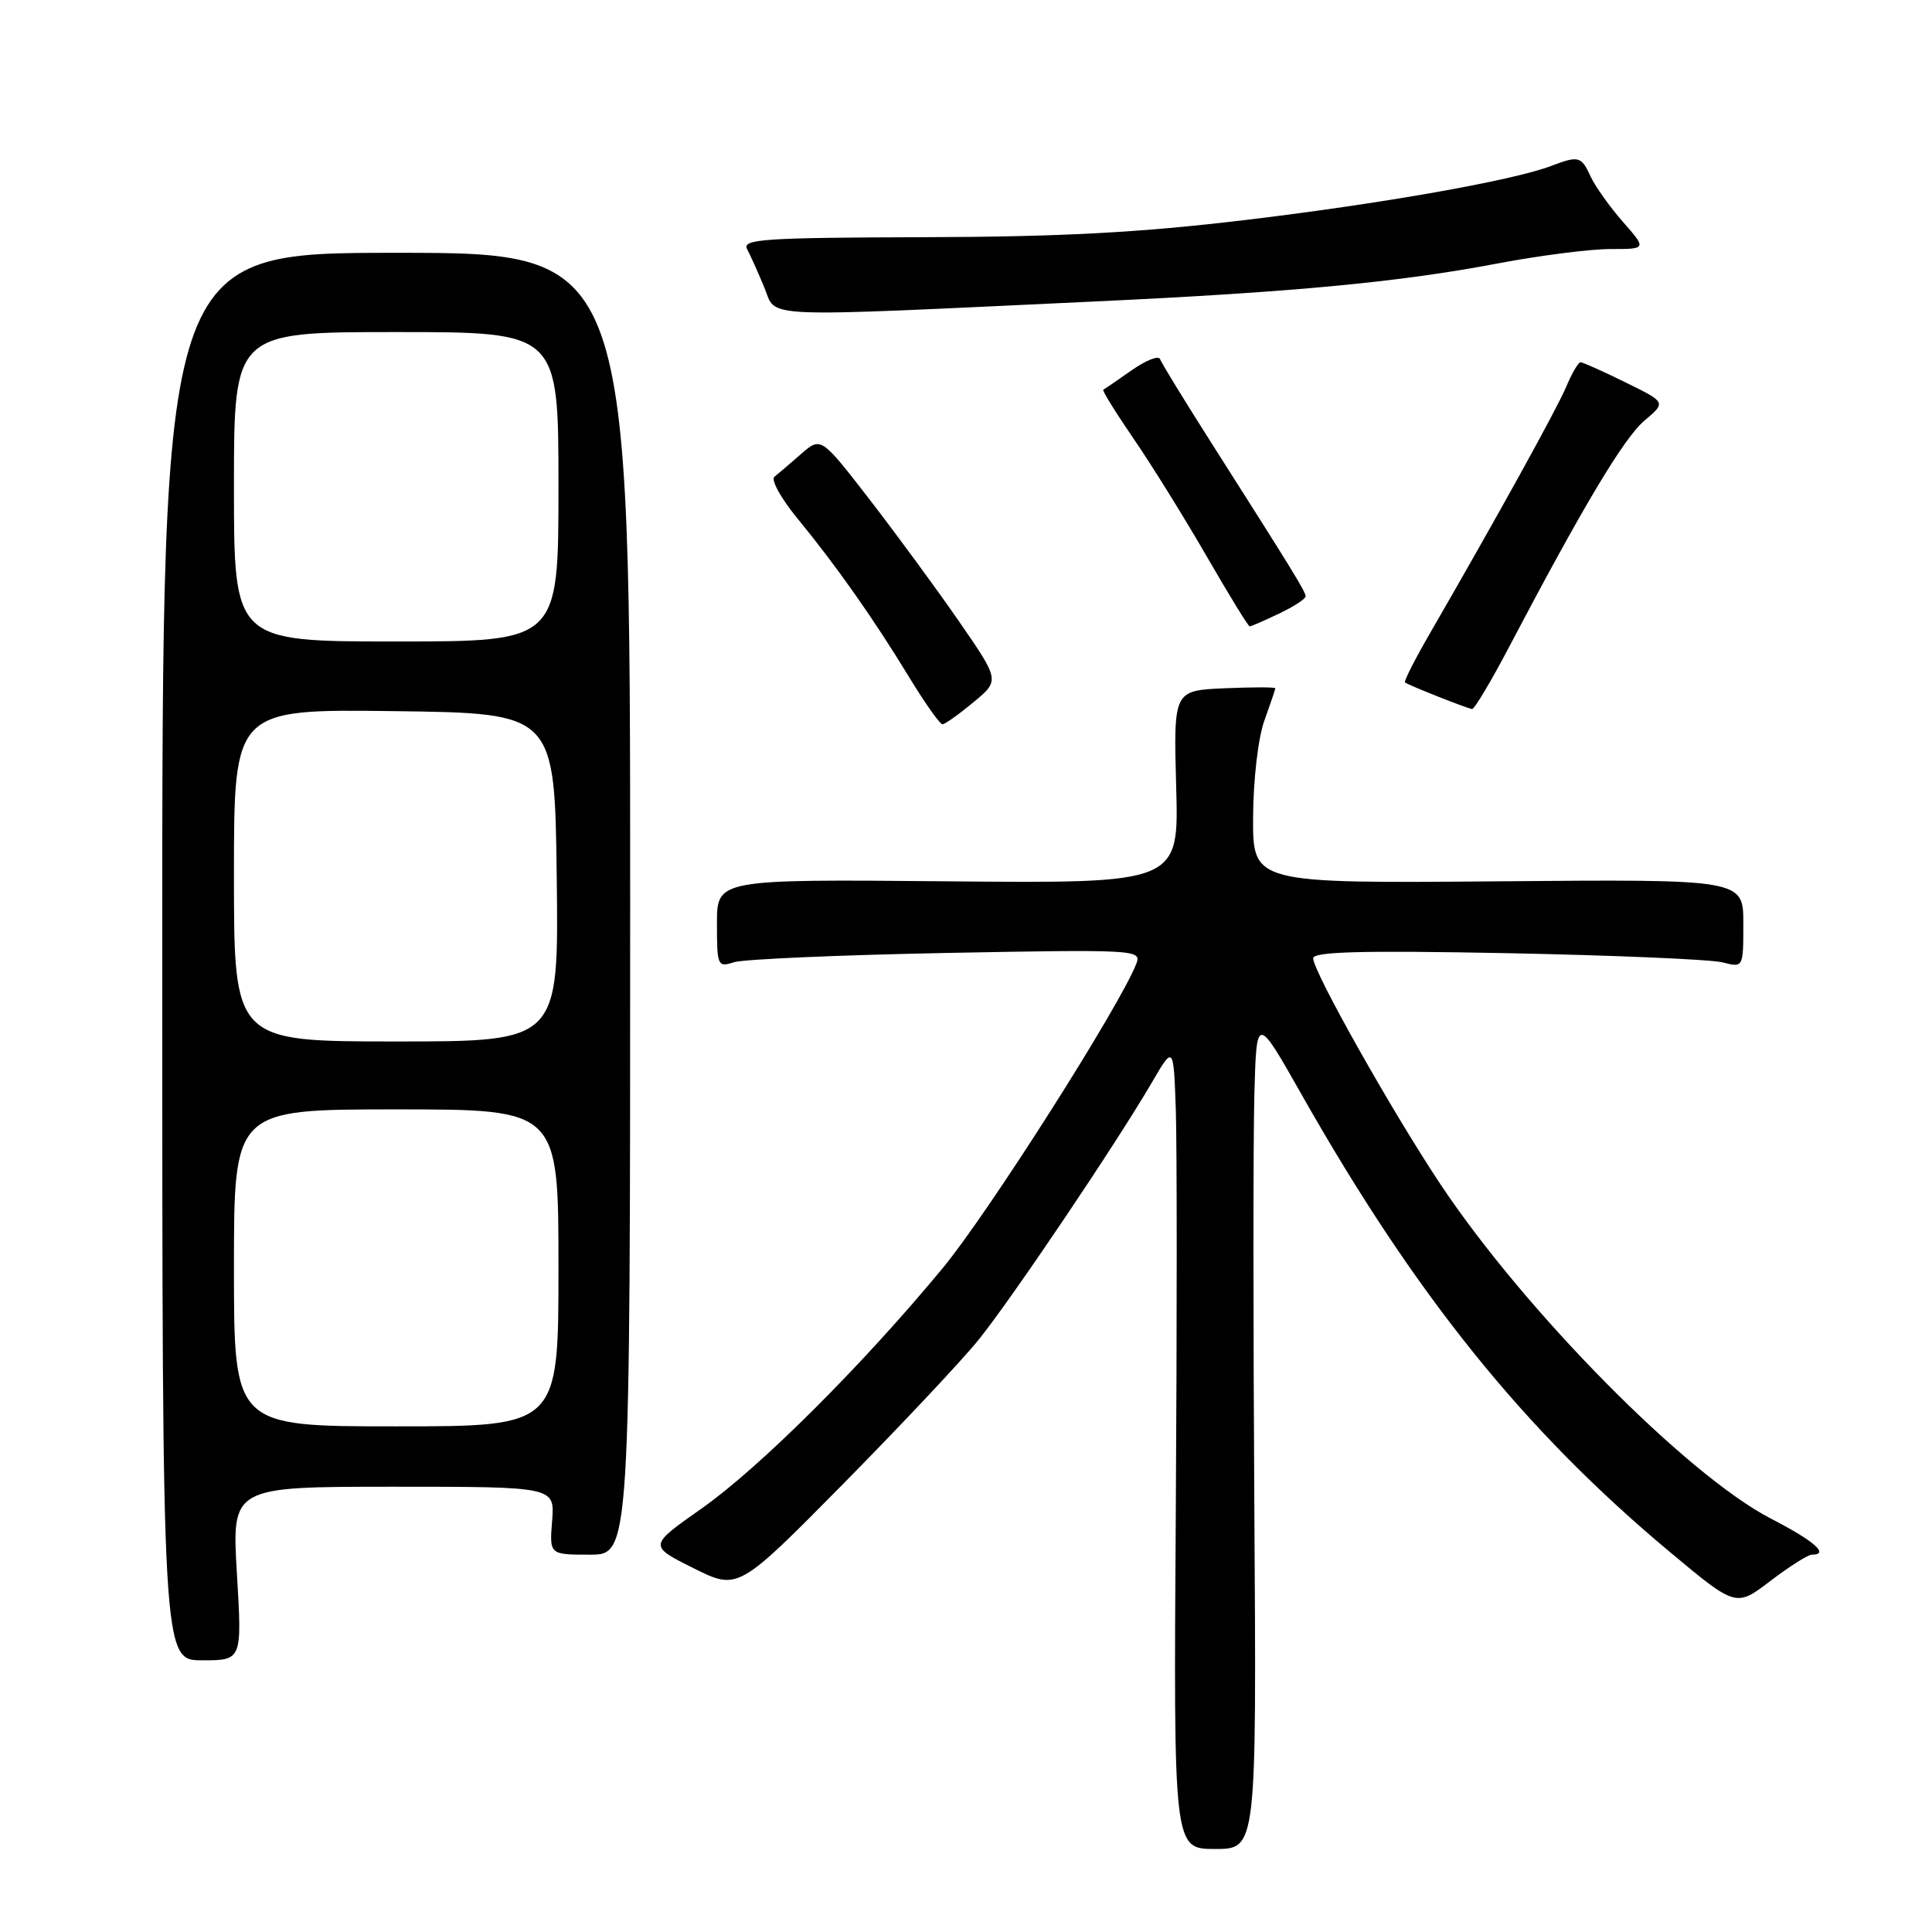 <?xml version="1.0" encoding="UTF-8" standalone="no"?>
<!DOCTYPE svg PUBLIC "-//W3C//DTD SVG 1.1//EN" "http://www.w3.org/Graphics/SVG/1.1/DTD/svg11.dtd" >
<svg xmlns="http://www.w3.org/2000/svg" xmlns:xlink="http://www.w3.org/1999/xlink" version="1.1" viewBox="0 0 256 256">
 <g >
 <path fill="currentColor"
d=" M 166.21 200.25 C 166.05 175.64 166.05 150.78 166.21 145.00 C 166.50 134.50 166.50 134.50 172.45 145.00 C 187.51 171.59 201.93 189.51 221.27 205.65 C 230.03 212.96 230.03 212.96 234.59 209.48 C 237.10 207.57 239.57 206.00 240.08 206.00 C 242.47 206.00 240.44 204.21 234.65 201.22 C 223.53 195.47 202.07 173.75 190.86 156.91 C 184.45 147.28 174.00 128.72 174.00 126.98 C 174.00 126.10 180.41 125.93 199.75 126.30 C 213.91 126.58 226.74 127.13 228.25 127.52 C 231.00 128.23 231.00 128.23 231.00 122.37 C 231.00 116.50 231.00 116.50 198.50 116.78 C 166.00 117.05 166.00 117.05 166.04 108.28 C 166.07 103.27 166.71 97.78 167.53 95.50 C 168.32 93.30 168.98 91.37 168.98 91.20 C 168.99 91.04 165.96 91.04 162.25 91.20 C 155.50 91.50 155.50 91.50 155.85 104.28 C 156.21 117.06 156.21 117.06 125.60 116.78 C 95.00 116.50 95.00 116.50 95.00 122.37 C 95.00 128.00 95.09 128.20 97.25 127.50 C 98.49 127.10 111.15 126.55 125.40 126.27 C 150.35 125.80 151.27 125.85 150.59 127.64 C 148.51 133.12 131.00 160.67 124.94 168.00 C 114.28 180.90 100.63 194.51 92.89 199.94 C 85.95 204.82 85.95 204.82 91.87 207.78 C 97.79 210.74 97.79 210.74 111.73 196.62 C 119.39 188.85 127.48 180.25 129.69 177.50 C 134.08 172.06 147.91 151.52 152.59 143.50 C 155.50 138.50 155.50 138.50 155.80 147.00 C 155.96 151.68 155.96 175.64 155.80 200.25 C 155.50 245.00 155.50 245.00 161.00 245.00 C 166.50 245.00 166.50 245.00 166.21 200.25 Z  M 31.39 208.50 C 30.71 197.00 30.71 197.00 52.11 197.00 C 73.51 197.00 73.51 197.00 73.16 201.50 C 72.80 206.00 72.80 206.00 78.15 206.00 C 83.50 206.00 83.50 206.00 83.50 119.75 C 83.50 33.50 83.50 33.50 52.50 33.50 C 21.50 33.50 21.50 33.50 21.50 126.75 C 21.50 220.00 21.50 220.00 26.79 220.00 C 32.08 220.00 32.08 220.00 31.39 208.50 Z  M 128.99 93.05 C 132.48 90.16 132.48 90.16 127.07 82.33 C 124.09 78.02 118.76 70.76 115.22 66.18 C 108.78 57.86 108.78 57.86 106.14 60.16 C 104.69 61.43 103.10 62.79 102.61 63.18 C 102.12 63.57 103.49 66.05 105.66 68.69 C 110.83 74.99 115.79 82.04 120.48 89.75 C 122.57 93.19 124.56 95.99 124.89 95.97 C 125.23 95.96 127.07 94.64 128.99 93.05 Z  M 199.95 85.75 C 209.77 67.07 215.18 58.03 217.90 55.73 C 220.78 53.31 220.78 53.31 215.37 50.66 C 212.39 49.19 209.72 48.00 209.43 48.00 C 209.14 48.00 208.28 49.46 207.53 51.25 C 206.27 54.24 198.44 68.40 189.52 83.84 C 187.50 87.33 185.99 90.29 186.17 90.43 C 186.69 90.82 194.44 93.89 195.06 93.95 C 195.36 93.98 197.57 90.29 199.95 85.75 Z  M 169.47 81.31 C 171.41 80.39 173.00 79.36 173.00 79.02 C 173.00 78.40 171.47 75.91 160.27 58.30 C 156.84 52.91 153.89 48.08 153.71 47.58 C 153.53 47.07 151.84 47.74 149.94 49.07 C 148.05 50.40 146.36 51.56 146.19 51.64 C 146.01 51.73 147.83 54.65 150.22 58.15 C 152.62 61.64 156.98 68.67 159.91 73.75 C 162.85 78.84 165.40 83.00 165.59 83.00 C 165.78 83.00 167.52 82.24 169.47 81.31 Z  M 145.00 39.95 C 171.35 38.72 185.44 37.39 198.50 34.90 C 204.00 33.86 210.68 33.00 213.35 33.00 C 218.21 33.00 218.21 33.00 215.03 29.38 C 213.28 27.38 211.36 24.68 210.76 23.38 C 209.54 20.70 209.18 20.60 205.53 21.99 C 200.42 23.93 183.06 27.00 164.94 29.16 C 150.98 30.83 140.63 31.38 122.35 31.43 C 101.21 31.49 98.30 31.69 98.99 33.00 C 99.43 33.83 100.46 36.12 101.28 38.10 C 102.98 42.21 99.65 42.07 145.00 39.95 Z  M 31.00 168.00 C 31.00 147.00 31.00 147.00 52.50 147.00 C 74.00 147.00 74.00 147.00 74.00 168.00 C 74.00 189.00 74.00 189.00 52.50 189.00 C 31.00 189.00 31.00 189.00 31.00 168.00 Z  M 31.00 115.98 C 31.00 93.96 31.00 93.96 52.25 94.23 C 73.50 94.50 73.50 94.50 73.77 116.25 C 74.04 138.00 74.04 138.00 52.52 138.00 C 31.00 138.00 31.00 138.00 31.00 115.98 Z  M 31.00 64.50 C 31.00 44.00 31.00 44.00 52.50 44.00 C 74.00 44.00 74.00 44.00 74.00 64.50 C 74.00 85.00 74.00 85.00 52.50 85.00 C 31.00 85.00 31.00 85.00 31.00 64.50 Z "/>
</g>
</svg>